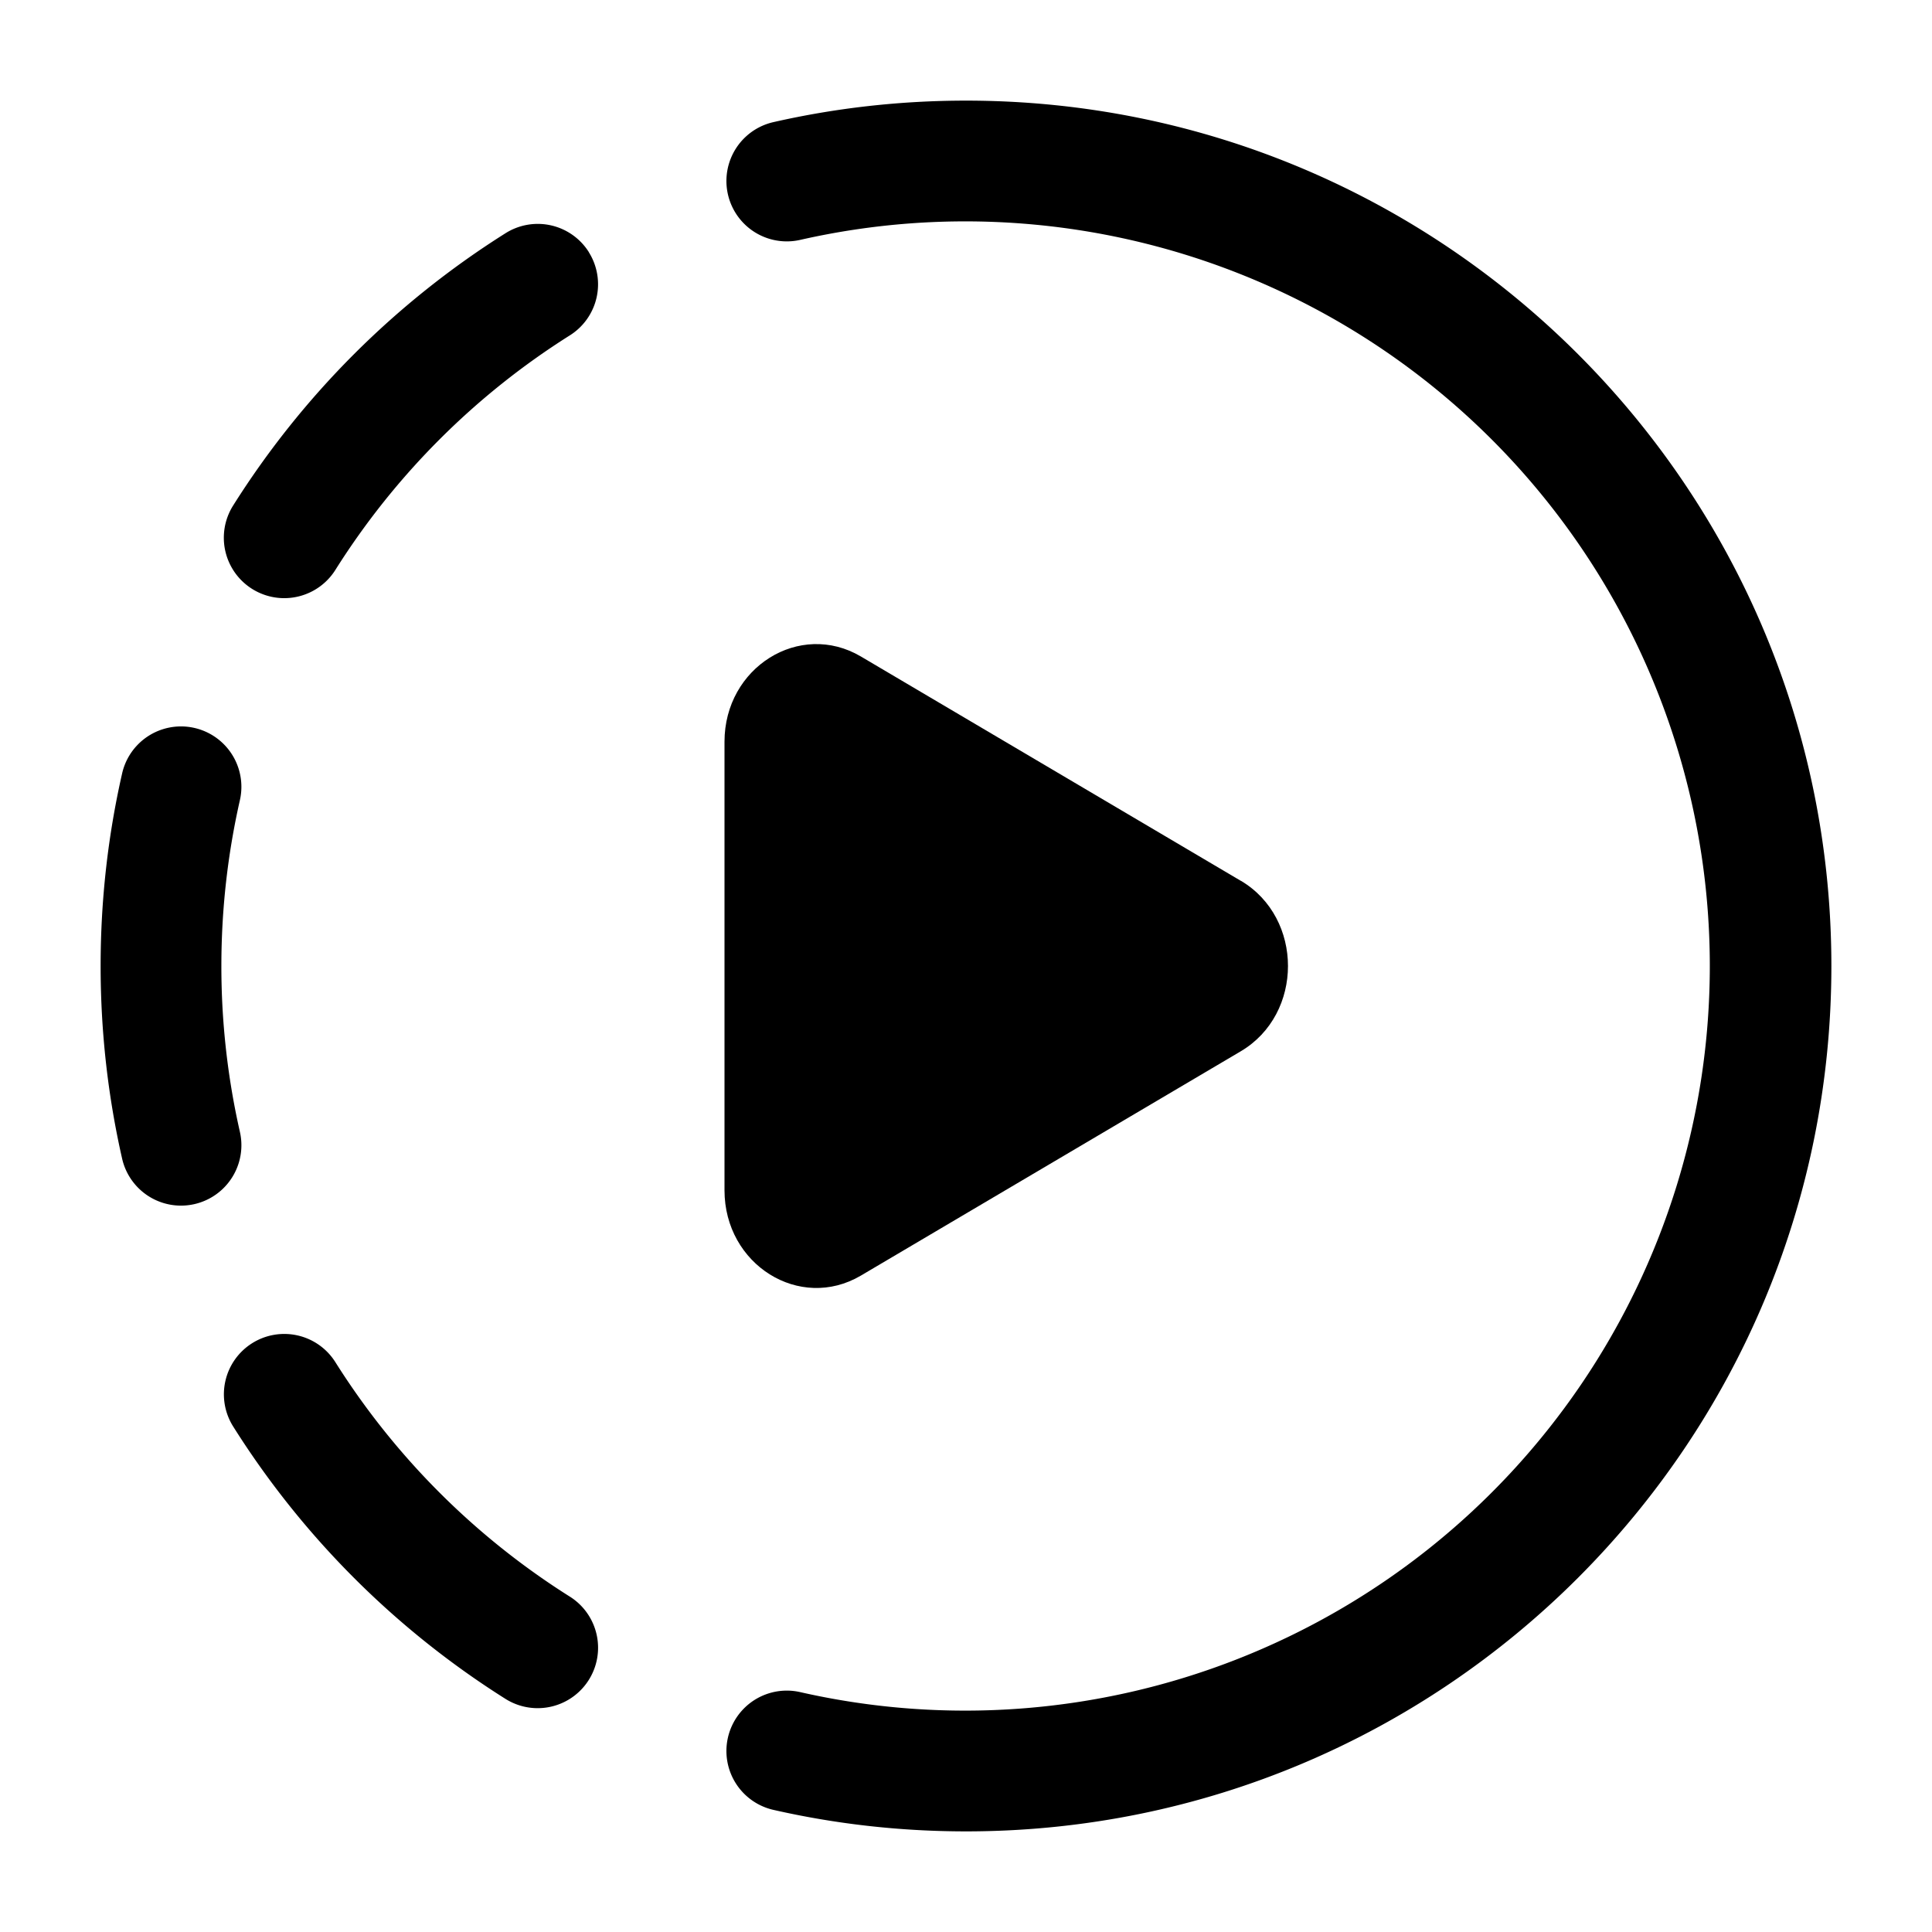 <svg xmlns="http://www.w3.org/2000/svg" width="1em" height="1em" viewBox="0 0 24 24"><path fill="currentColor" d="M9.608 1.517c.77-.175 1.57-.267 2.392-.267c5.937 0 10.75 4.813 10.75 10.75S17.937 22.75 12 22.75c-.822 0-1.622-.092-2.392-.267a.75.75 0 1 1 .332-1.463a9.25 9.25 0 1 0 0-18.04a.75.75 0 1 1-.332-1.463ZM7.314 3.132a.75.75 0 0 1-.235 1.034A9.303 9.303 0 0 0 4.166 7.08a.75.75 0 0 1-1.27-.8A10.803 10.803 0 0 1 6.28 2.897a.75.75 0 0 1 1.035.235ZM2.98 9.94a.75.75 0 1 0-1.463-.332c-.175.77-.267 1.57-.267 2.392c0 .822.092 1.622.267 2.393a.75.75 0 0 0 1.463-.333A9.283 9.283 0 0 1 2.75 12c0-.709.08-1.398.23-2.06Zm.152 6.746a.75.75 0 0 1 1.034.235a9.302 9.302 0 0 0 2.913 2.913a.75.75 0 0 1-.8 1.27a10.804 10.804 0 0 1-3.382-3.383a.75.75 0 0 1 .235-1.035Z"/><path fill="currentColor" d="M15.414 10.941c.781.462.781 1.656 0 2.118l-4.72 2.787C9.934 16.294 9 15.71 9 14.786V9.214c0-.924.934-1.507 1.694-1.059l4.72 2.787Z"/></svg>